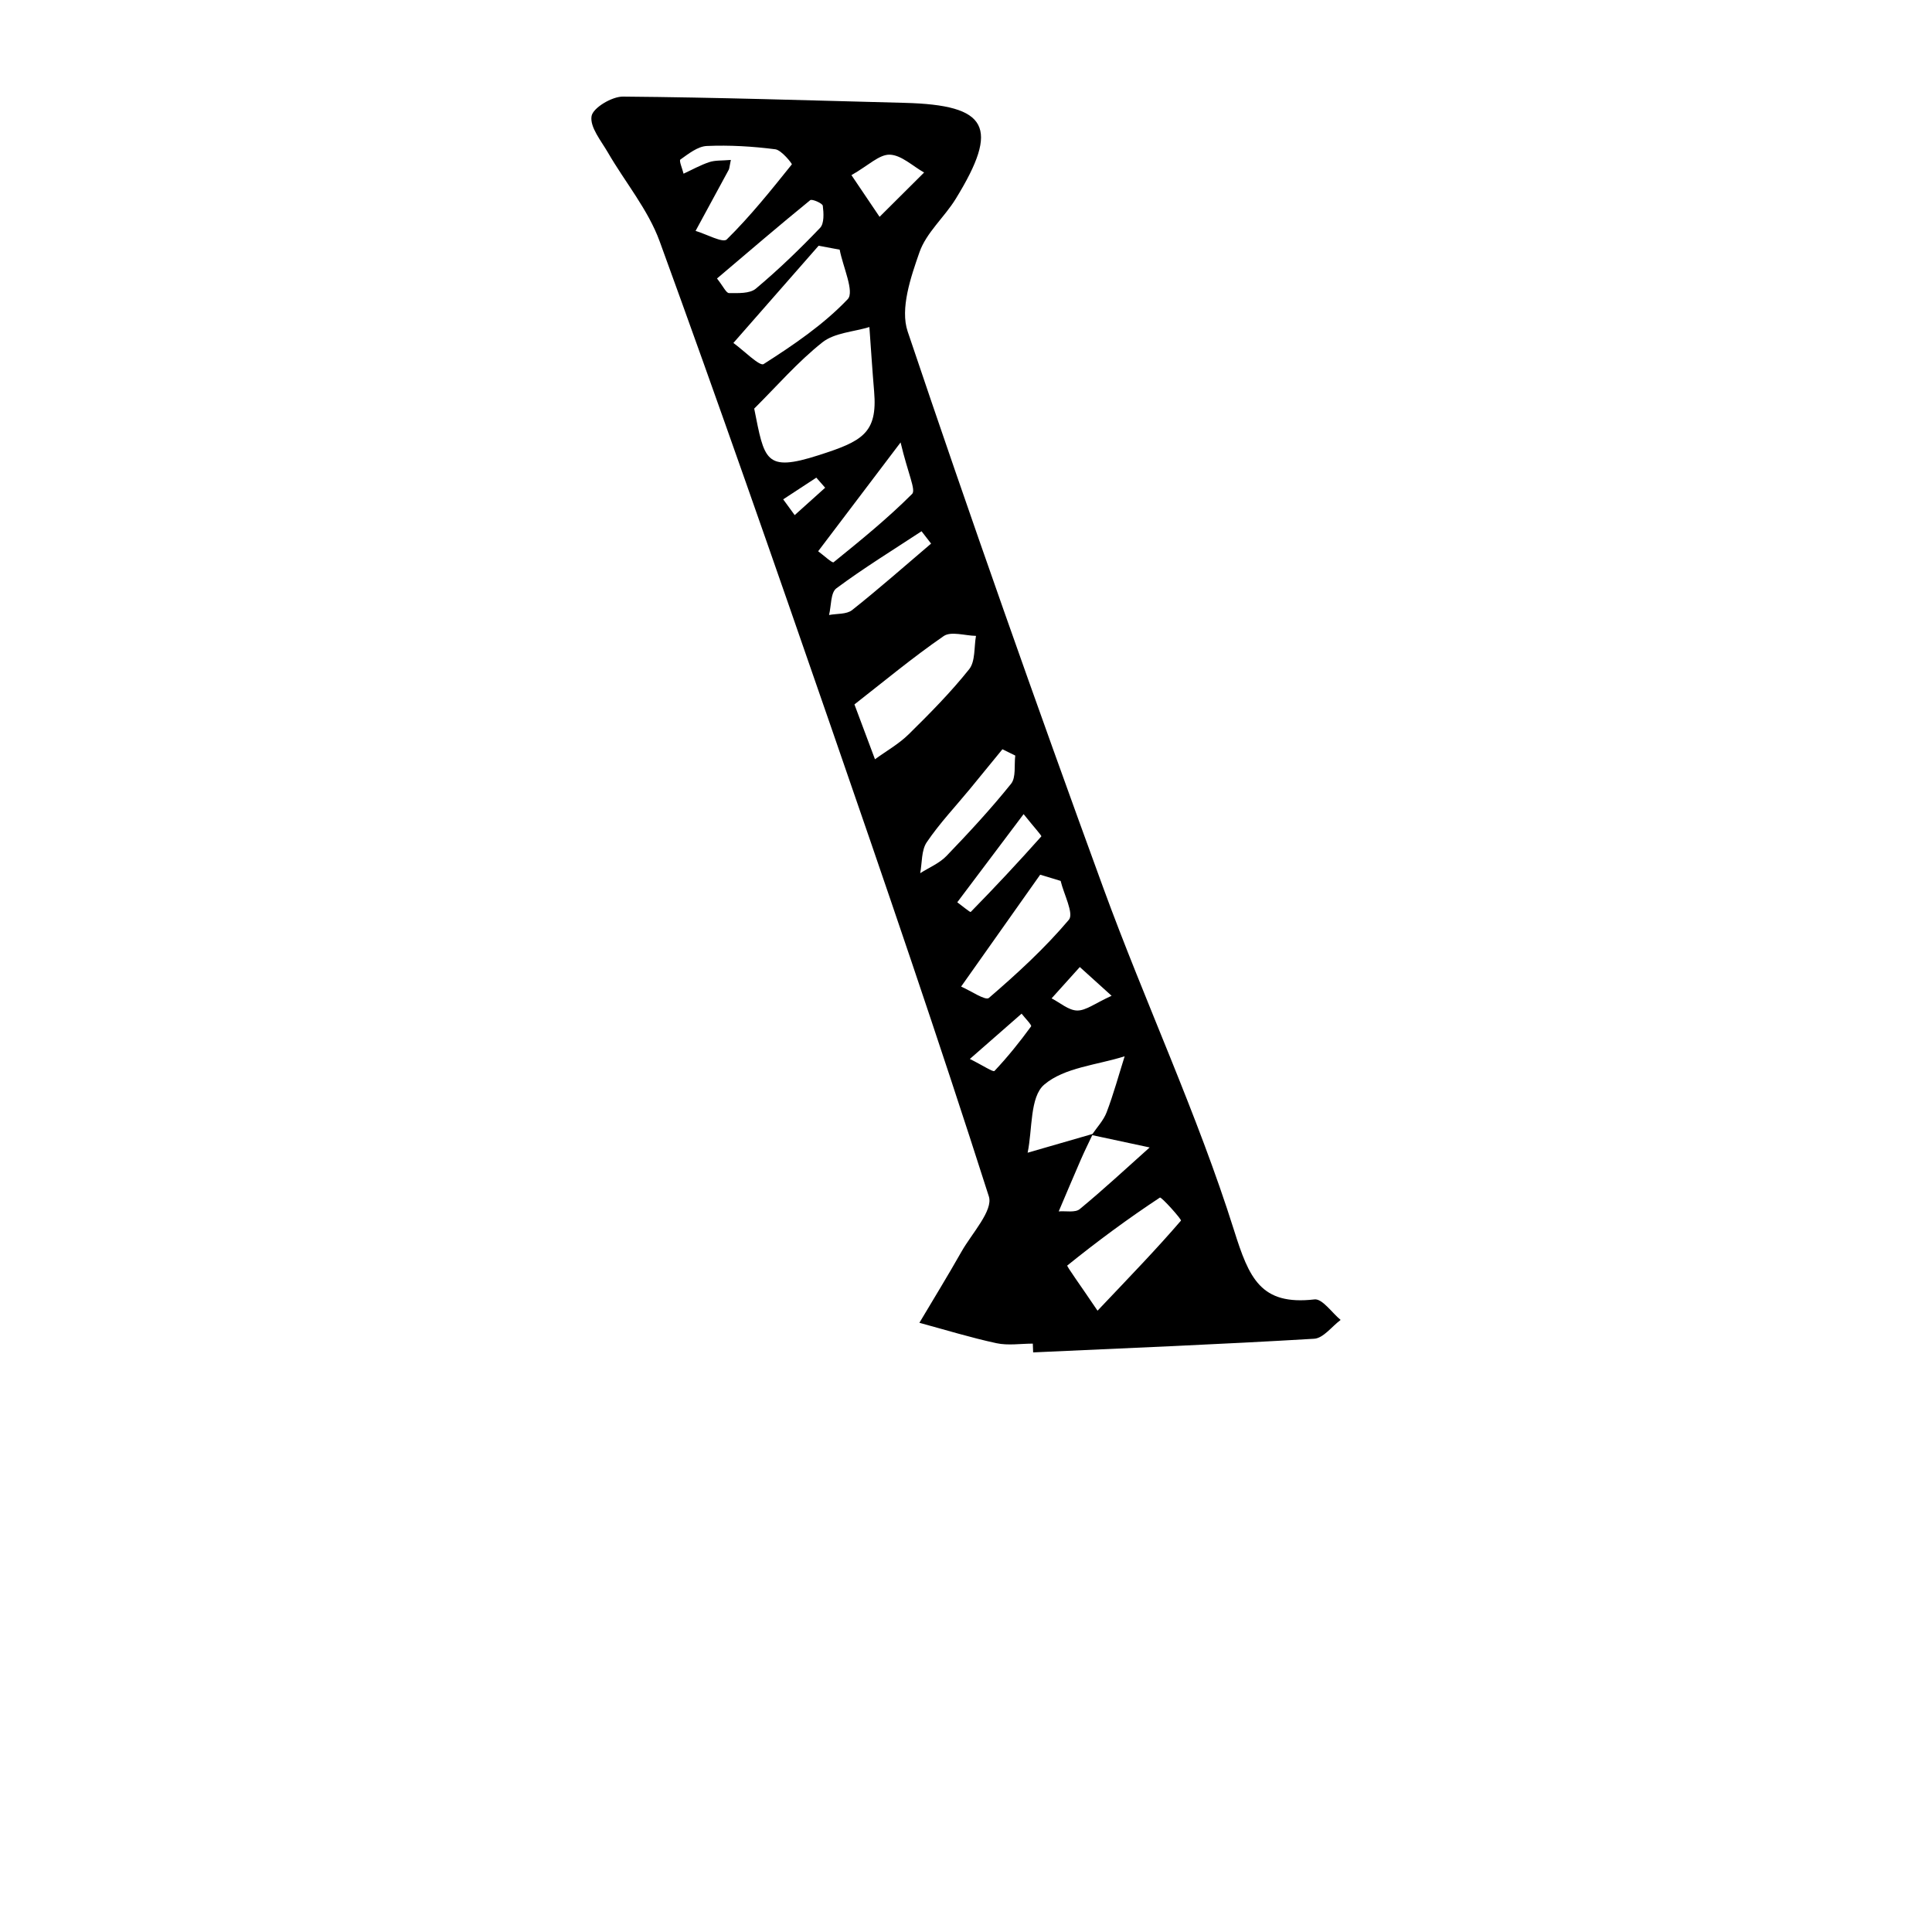 <?xml version="1.0" encoding="iso-8859-1"?>
<!-- Generator: Adobe Illustrator 25.2.0, SVG Export Plug-In . SVG Version: 6.00 Build 0)  -->
<svg version="1.1" xmlns="http://www.w3.org/2000/svg" xmlns:xlink="http://www.w3.org/1999/xlink" x="0px" y="0px"
	 viewBox="0 0 1000 1000" style="enable-background:new 0 0 1000 1000;" xml:space="preserve">
<g id="reverseSolidus">
	<path d="M534.584,695.458c-6.286,0-12.803,1.074-18.811-0.219c-13.434-2.893-26.613-6.966-39.897-10.559
		c7.283-12.262,14.764-24.413,21.785-36.823c5.351-9.46,16.498-21.286,14.169-28.581c-26.095-81.741-53.981-162.919-82.037-244.023
		c-28.932-83.64-58.056-167.222-88.368-250.367c-5.969-16.374-17.864-30.559-26.754-45.911c-3.541-6.114-9.411-13.155-8.485-18.84
		c0.702-4.306,10.523-10.182,16.243-10.135c48.601,0.4,97.192,1.993,145.786,3.239c43.245,1.109,49.387,12.461,26.452,49.715
		c-5.848,9.499-15.204,17.462-18.748,27.599c-4.539,12.982-10.084,29.221-6.118,41c32.456,96.393,66.32,192.332,101.213,287.877
		c21.71,59.447,48.735,117.093,67.712,177.33c7.814,24.803,13.754,39.03,41.656,35.814c4.048-0.467,8.998,6.885,13.53,10.619
		c-4.559,3.385-8.957,9.46-13.702,9.742c-48.453,2.895-96.962,4.848-145.455,7.064C534.697,698.486,534.641,696.972,534.584,695.458
		z M559.489,600.104c-3.899,8.943-7.672,17.94-11.497,26.915c3.686-0.316,8.515,0.757,10.866-1.179
		c12.412-10.223,24.199-21.204,36.204-31.922c-9.997-2.141-19.994-4.282-29.991-6.423c2.647-3.913,6.102-7.513,7.732-11.806
		c3.594-9.468,6.267-19.285,9.316-28.959c-14.205,4.528-31.237,5.76-41.663,14.696c-7.445,6.382-6.022,23.109-8.556,35.22
		c11.258-3.253,22.517-6.506,33.775-9.76C563.606,591.291,561.432,595.647,559.489,600.104z M423.698,235.627
		c22.481-7.205,30.593-11.308,28.751-32.964c-0.945-11.116-1.646-22.253-2.457-33.381c-8.226,2.499-18.074,2.954-24.339,7.925
		c-12.782,10.142-23.634,22.716-35.281,34.287C395.701,238.086,395.848,244.553,423.698,235.627z M379.598,177.516
		c5.372,3.878,13.602,12.234,15.661,10.92c15.458-9.865,30.983-20.415,43.515-33.579c3.608-3.79-2.504-16.832-4.159-25.632
		c-3.636-0.677-7.272-1.354-10.907-2.031C409.004,143.968,394.301,160.742,379.598,177.516z M452.883,392.993
		c5.864-4.27,12.349-7.91,17.464-12.942c10.924-10.747,21.77-21.712,31.293-33.667c3.26-4.093,2.472-11.409,3.533-17.253
		c-5.667-0.1-12.93-2.514-16.723,0.102c-16.223,11.191-31.423,23.866-46.196,35.376
		C447.606,378.902,450.244,385.947,452.883,392.993z M611.265,631.786c0.467-0.544-10.14-12.424-10.904-11.92
		c-16.544,10.911-32.511,22.722-47.941,35.164c-0.412,0.333,6.395,9.618,15.661,23.382
		C585.862,659.659,598.992,646.091,611.265,631.786z M497.467,510.655c4.934,2.127,12.59,7.417,14.374,5.882
		c14.63-12.588,28.979-25.761,41.401-40.457c2.716-3.214-2.625-13.24-4.256-20.128c-3.53-1.07-7.06-2.139-10.591-3.209
		C524.752,472.046,511.11,491.35,497.467,510.655z M377.206,87.846c-5.702,10.568-11.445,21.114-17.178,31.665
		c5.545,1.645,14.141,6.391,16.135,4.428c12.199-12.006,22.958-25.488,33.704-38.874c0.214-0.266-5.299-7.379-8.588-7.802
		c-11.711-1.504-23.648-2.217-35.433-1.702c-4.72,0.206-9.488,4.06-13.692,7.024c-0.779,0.549,1.038,4.781,1.657,7.314
		c4.434-2.045,8.74-4.475,13.346-6c3.041-1.007,6.512-0.712,11.128-1.118C377.512,86.494,377.523,87.259,377.206,87.846z
		 M423.473,285.33c2.752,2.007,7.309,6.243,7.99,5.692c13.97-11.303,27.966-22.685,40.644-35.364
		c2.062-2.062-2.096-10.345-5.967-26.657C447.78,253.239,435.627,269.284,423.473,285.33z M502.021,408.388
		c-7.527,9.134-15.735,17.801-22.337,27.558c-2.834,4.188-2.362,10.614-3.392,16.023c4.574-2.92,9.922-5.097,13.579-8.899
		c11.59-12.048,22.989-24.35,33.444-37.371c2.665-3.319,1.558-9.666,2.185-14.622c-2.215-1.087-4.429-2.175-6.644-3.262
		C513.246,394.673,507.657,401.55,502.021,408.388z M377.337,151.695c4.702,0.021,10.738,0.345,13.879-2.288
		c11.681-9.792,22.712-20.431,33.253-31.454c2.193-2.293,1.886-7.662,1.411-11.447c-0.163-1.301-5.604-3.637-6.513-2.897
		c-15.906,12.956-31.483,26.316-48.253,40.54C374.375,148.257,375.848,151.689,377.337,151.695z M495.481,467.016
		c2.411,1.757,6.663,5.319,6.966,5.01c12.487-12.737,24.668-25.779,36.533-39.099c0.316-0.354-3.286-4.198-9.164-11.538
		C517.081,438.312,506.281,452.664,495.481,467.016z M432.905,304.521c-3.018,2.243-2.617,9.084-3.792,13.807
		c4.035-0.778,9.079-0.283,11.934-2.548c13.949-11.067,27.314-22.869,40.886-34.412c-1.648-2.131-3.295-4.261-4.943-6.392
		C462.206,284.705,447.087,293.981,432.905,304.521z M455.266,112.232c7.683-7.646,15.366-15.292,23.049-22.938
		c-5.908-3.315-11.734-9.03-17.748-9.235c-5.458-0.186-11.121,5.626-19.86,10.594C447.658,100.956,451.462,106.594,455.266,112.232z
		 M514.735,554.325c6.834-7.23,13.096-15.035,18.96-23.085c0.474-0.651-3.18-4.31-4.916-6.571
		c-8.056,7.052-16.113,14.103-26.788,23.447C508.942,551.581,514.053,555.046,514.735,554.325z M558.906,500.535
		c-4.867,5.407-9.733,10.813-14.599,16.219c4.409,2.256,8.795,6.23,13.234,6.29c4.561,0.062,9.175-3.696,17.824-7.628
		C567.243,508.072,563.075,504.303,558.906,500.535z M405.379,258.457c1.983,2.721,3.967,5.443,5.95,8.164
		c5.258-4.725,10.515-9.449,15.772-14.174c-1.524-1.739-3.048-3.478-4.573-5.217C416.812,250.973,411.095,254.715,405.379,258.457z"
		/>
</g>
<g id="Layer_1">
</g>
</svg>
